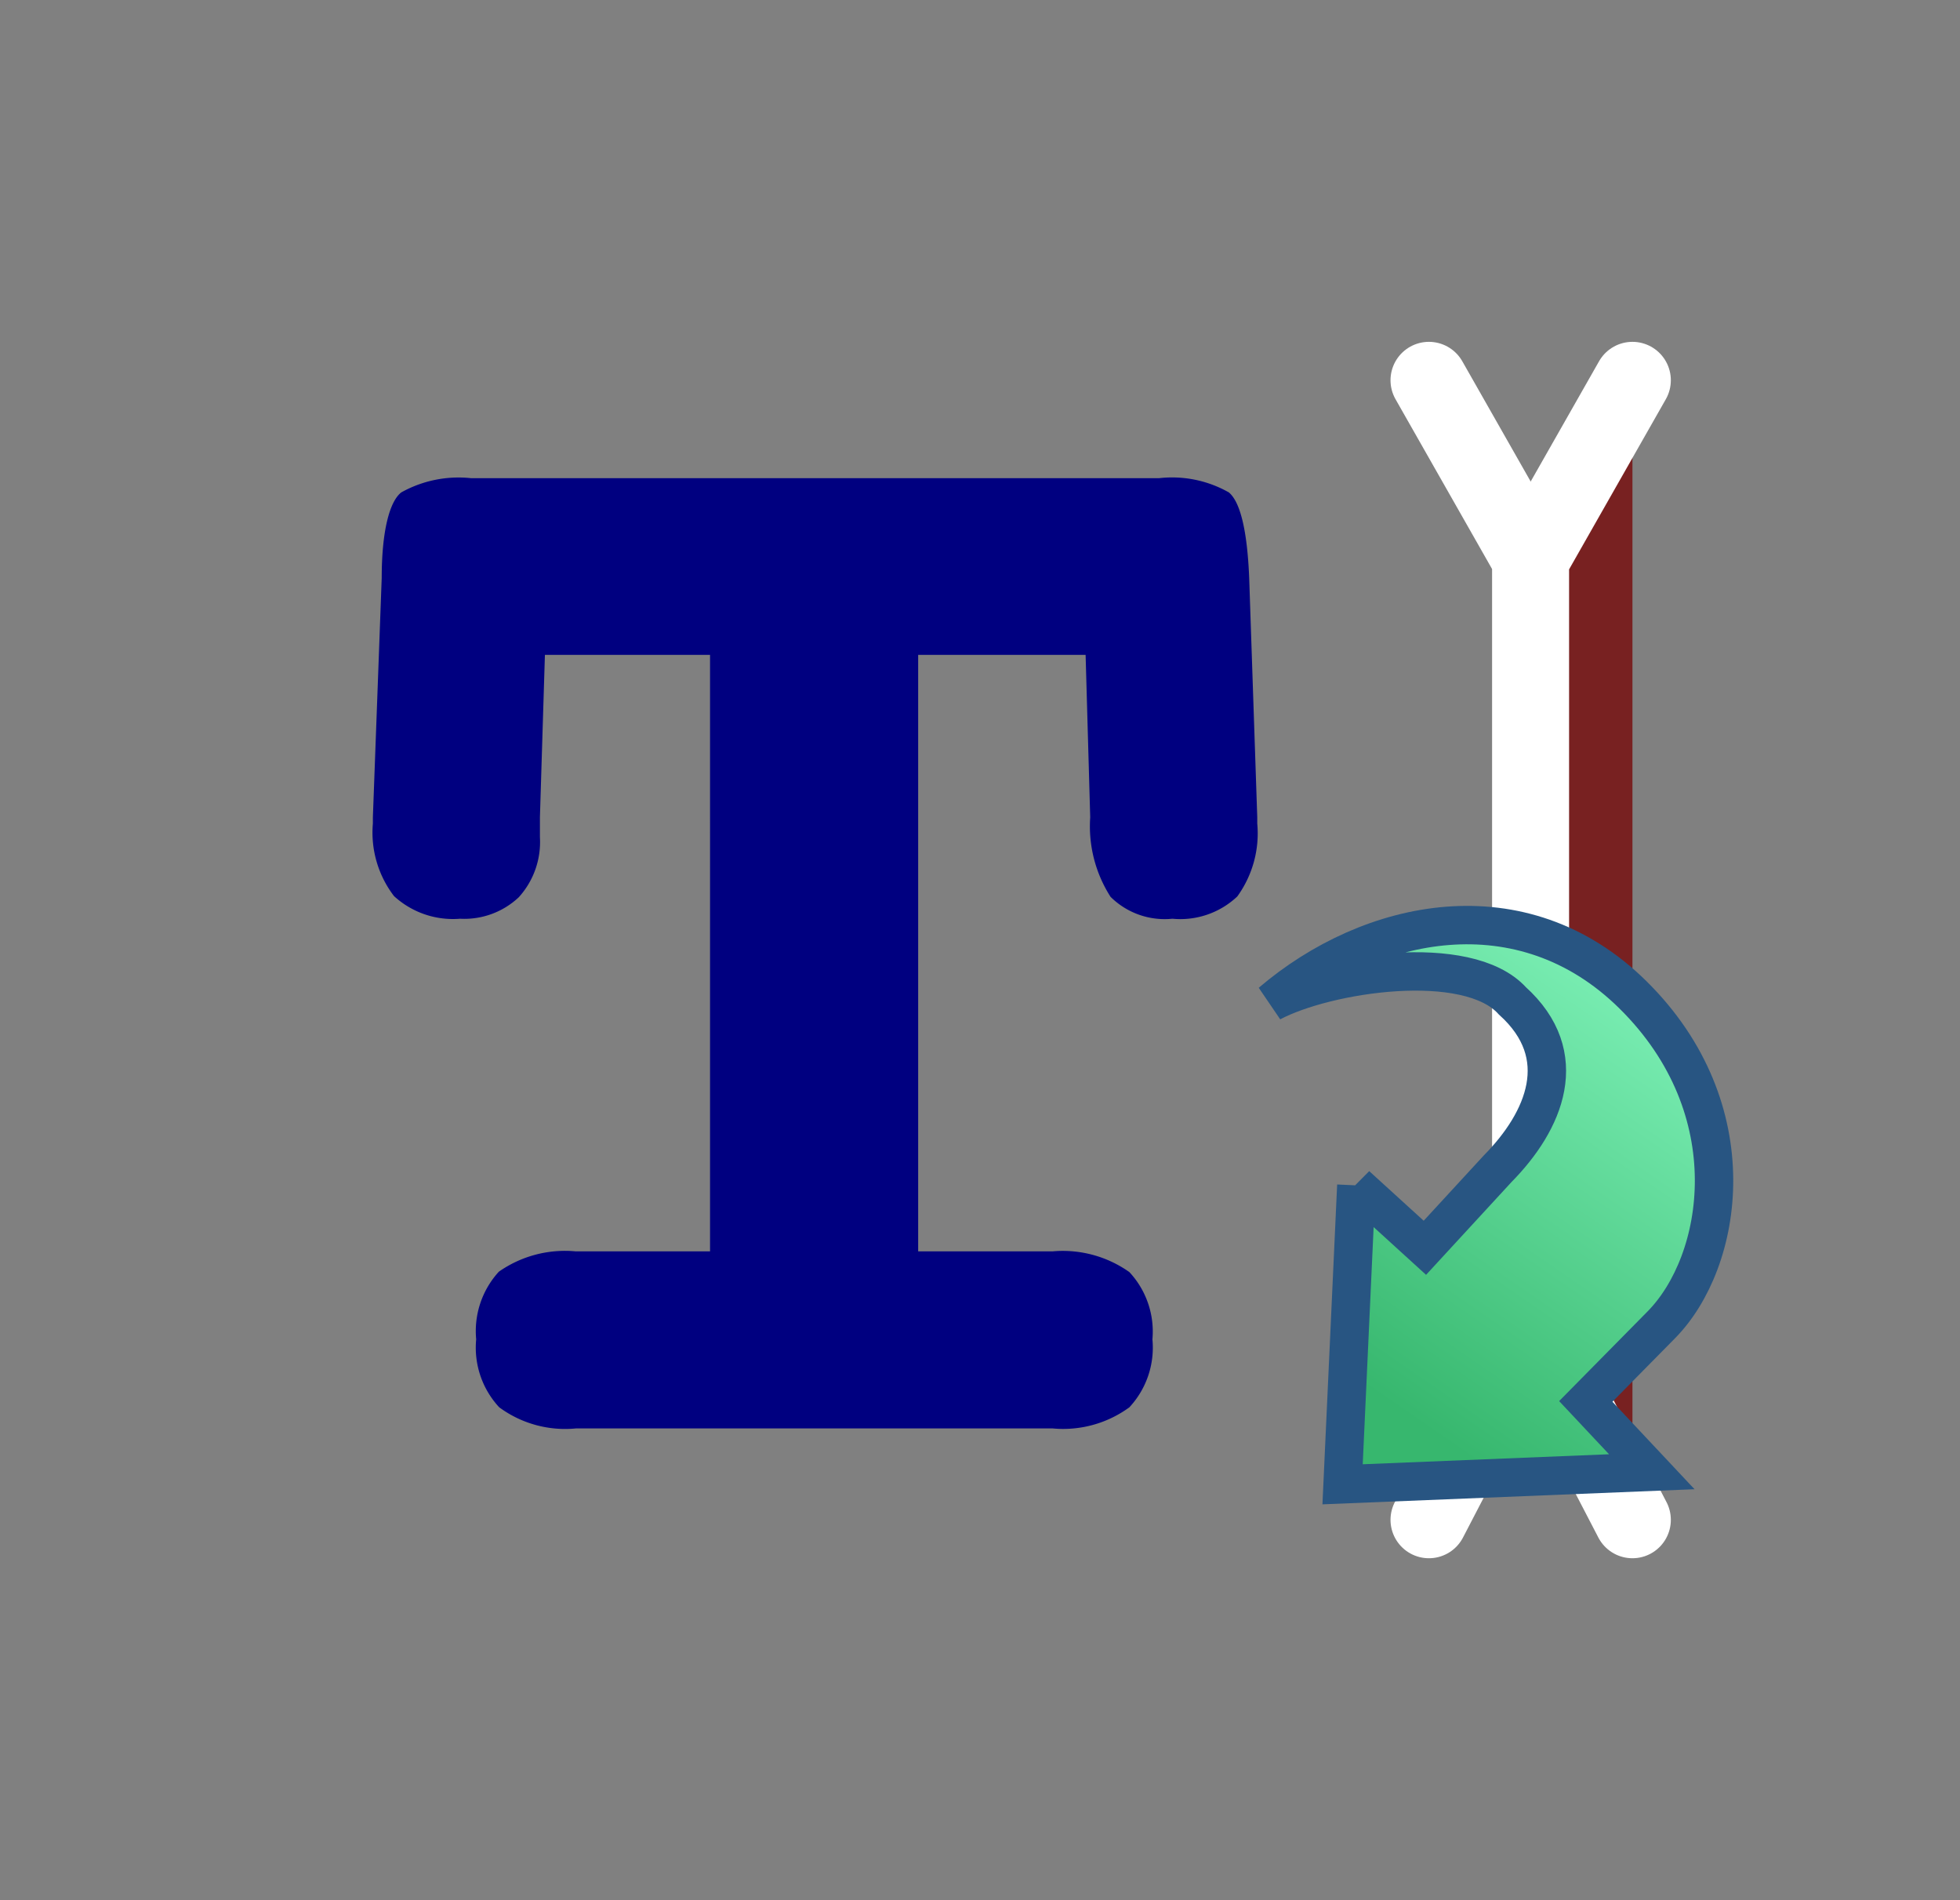 <?xml version="1.0" encoding="UTF-8" standalone="no"?>
<svg
   xmlns:dc="http://purl.org/dc/elements/1.1/"
   xmlns:cc="http://creativecommons.org/ns#"
   xmlns:rdf="http://www.w3.org/1999/02/22-rdf-syntax-ns#"
   xmlns:svg="http://www.w3.org/2000/svg"
   xmlns="http://www.w3.org/2000/svg"
   xmlns:sodipodi="http://sodipodi.sourceforge.net/DTD/sodipodi-0.dtd"
   xmlns:inkscape="http://www.inkscape.org/namespaces/inkscape"
   viewBox="0 0 51.04 49.47"
   version="1.1"
   id="svg16"
   sodipodi:docname="multilinetext.svg"
   inkscape:version="1.0.2 (e86c870879, 2021-01-15)">
  <rect x="0" y="0" width="51.04" height="49.47" fill="#808080" stroke="none"/>
  <sodipodi:namedview
     pagecolor="#ffffff"
     bordercolor="#666666"
     borderopacity="1"
     objecttolerance="10"
     gridtolerance="10"
     guidetolerance="10"
     inkscape:pageopacity="0"
     inkscape:pageshadow="2"
     inkscape:window-width="1360"
     inkscape:window-height="687"
     id="namedview18"
     showgrid="false"
     inkscape:zoom="10.12735"
     inkscape:cx="25.52"
     inkscape:cy="24.735001"
     inkscape:window-x="0"
     inkscape:window-y="26"
     inkscape:window-maximized="1"
     inkscape:current-layer="svg16" />
  <defs
     id="defs4">
    <style
       id="style2">.cls-1,.cls-3{fill:none;}.cls-2{fill:#f9ba00;}.cls-3{stroke:#fff;stroke-linecap:round;stroke-miterlimit:10;stroke-width:2px;}</style>
    <linearGradient
       y2="18.207"
       x2="5.165"
       y1="3.908"
       x1="2.344"
       id="svg_46_import"
       gradientTransform="matrix(0.748,0.738,-0.668,0.677,39.19,16.77)"
       gradientUnits="userSpaceOnUse">
      <stop
         stop-opacity="1"
         stop-color="#81f4bb"
         offset="0"
         id="stop2" />
      <stop
         stop-opacity="1"
         stop-color="#37b76e"
         offset="1"
         id="stop4" />
    </linearGradient>
  </defs>
  <g
     id="Calque_2"
     data-name="Calque 2">
    <g
       id="Calque_1-2"
       data-name="Calque 1">
      <polyline
         class="cls-1"
         points="6.8 0 51.04 0 51.04 49.47 0 49.47 0 0 6.8 0"
         id="polyline6" />
      <path
         class="cls-2"
         d="M28.27,17.05H23.91V32.58h3.5a3,3,0,0,1,2,.54,2.27,2.27,0,0,1,.6,1.75,2.28,2.28,0,0,1-.6,1.77,2.92,2.92,0,0,1-2,.55H15a2.89,2.89,0,0,1-2-.55,2.28,2.28,0,0,1-.6-1.77,2.29,2.29,0,0,1,.59-1.76,3,3,0,0,1,2-.53h3.5V17.05H14.19l-.13,4.23v.52a2.14,2.14,0,0,1-.55,1.56,2.07,2.07,0,0,1-1.53.56,2.27,2.27,0,0,1-1.72-.59,2.72,2.72,0,0,1-.55-1.89v-.16l.23-6.23c0-1.24.21-2,.51-2.23a3.06,3.06,0,0,1,1.82-.37H30.18a3,3,0,0,1,1.82.37c.3.25.48,1,.53,2.23l.21,6.23v.16a2.8,2.8,0,0,1-.52,1.9,2.16,2.16,0,0,1-1.69.58,2,2,0,0,1-1.61-.57,3.4,3.4,0,0,1-.53-2.07Z"
         id="path8"
         style="fill:#000080" />
      <polyline
         class="cls-3"
         points="37.21 9.9 39.86 14.56 39.86 34.47 37.21 39.57"
         id="polyline10" />
      <polyline
         class="cls-3"
         points="42.51 9.9 39.86 14.56 39.86 34.47 42.51 39.57"
         id="polyline12"
         style="fill:#782121" />
    </g>
  </g>
  <path
     stroke="#285582"
     fill="url(#svg_46_import)"
     id="svg_45"
     d="m 35.32,30.862 -0.358,7.783 8.052,-0.327 -1.719,-1.831 1.966,-1.993 c 1.627,-1.649 2.283,-5.612 -0.74,-8.595 -2.886,-2.847 -6.839,-2.002 -9.418,0.199 1.428,-0.76 5.11,-1.331 6.279,-0.042 1.579,1.423 0.84,3.134 -0.38,4.371 l -1.897,2.06 -1.786,-1.626 z"
     style="fill:url(#svg_46_import)" />
</svg>
